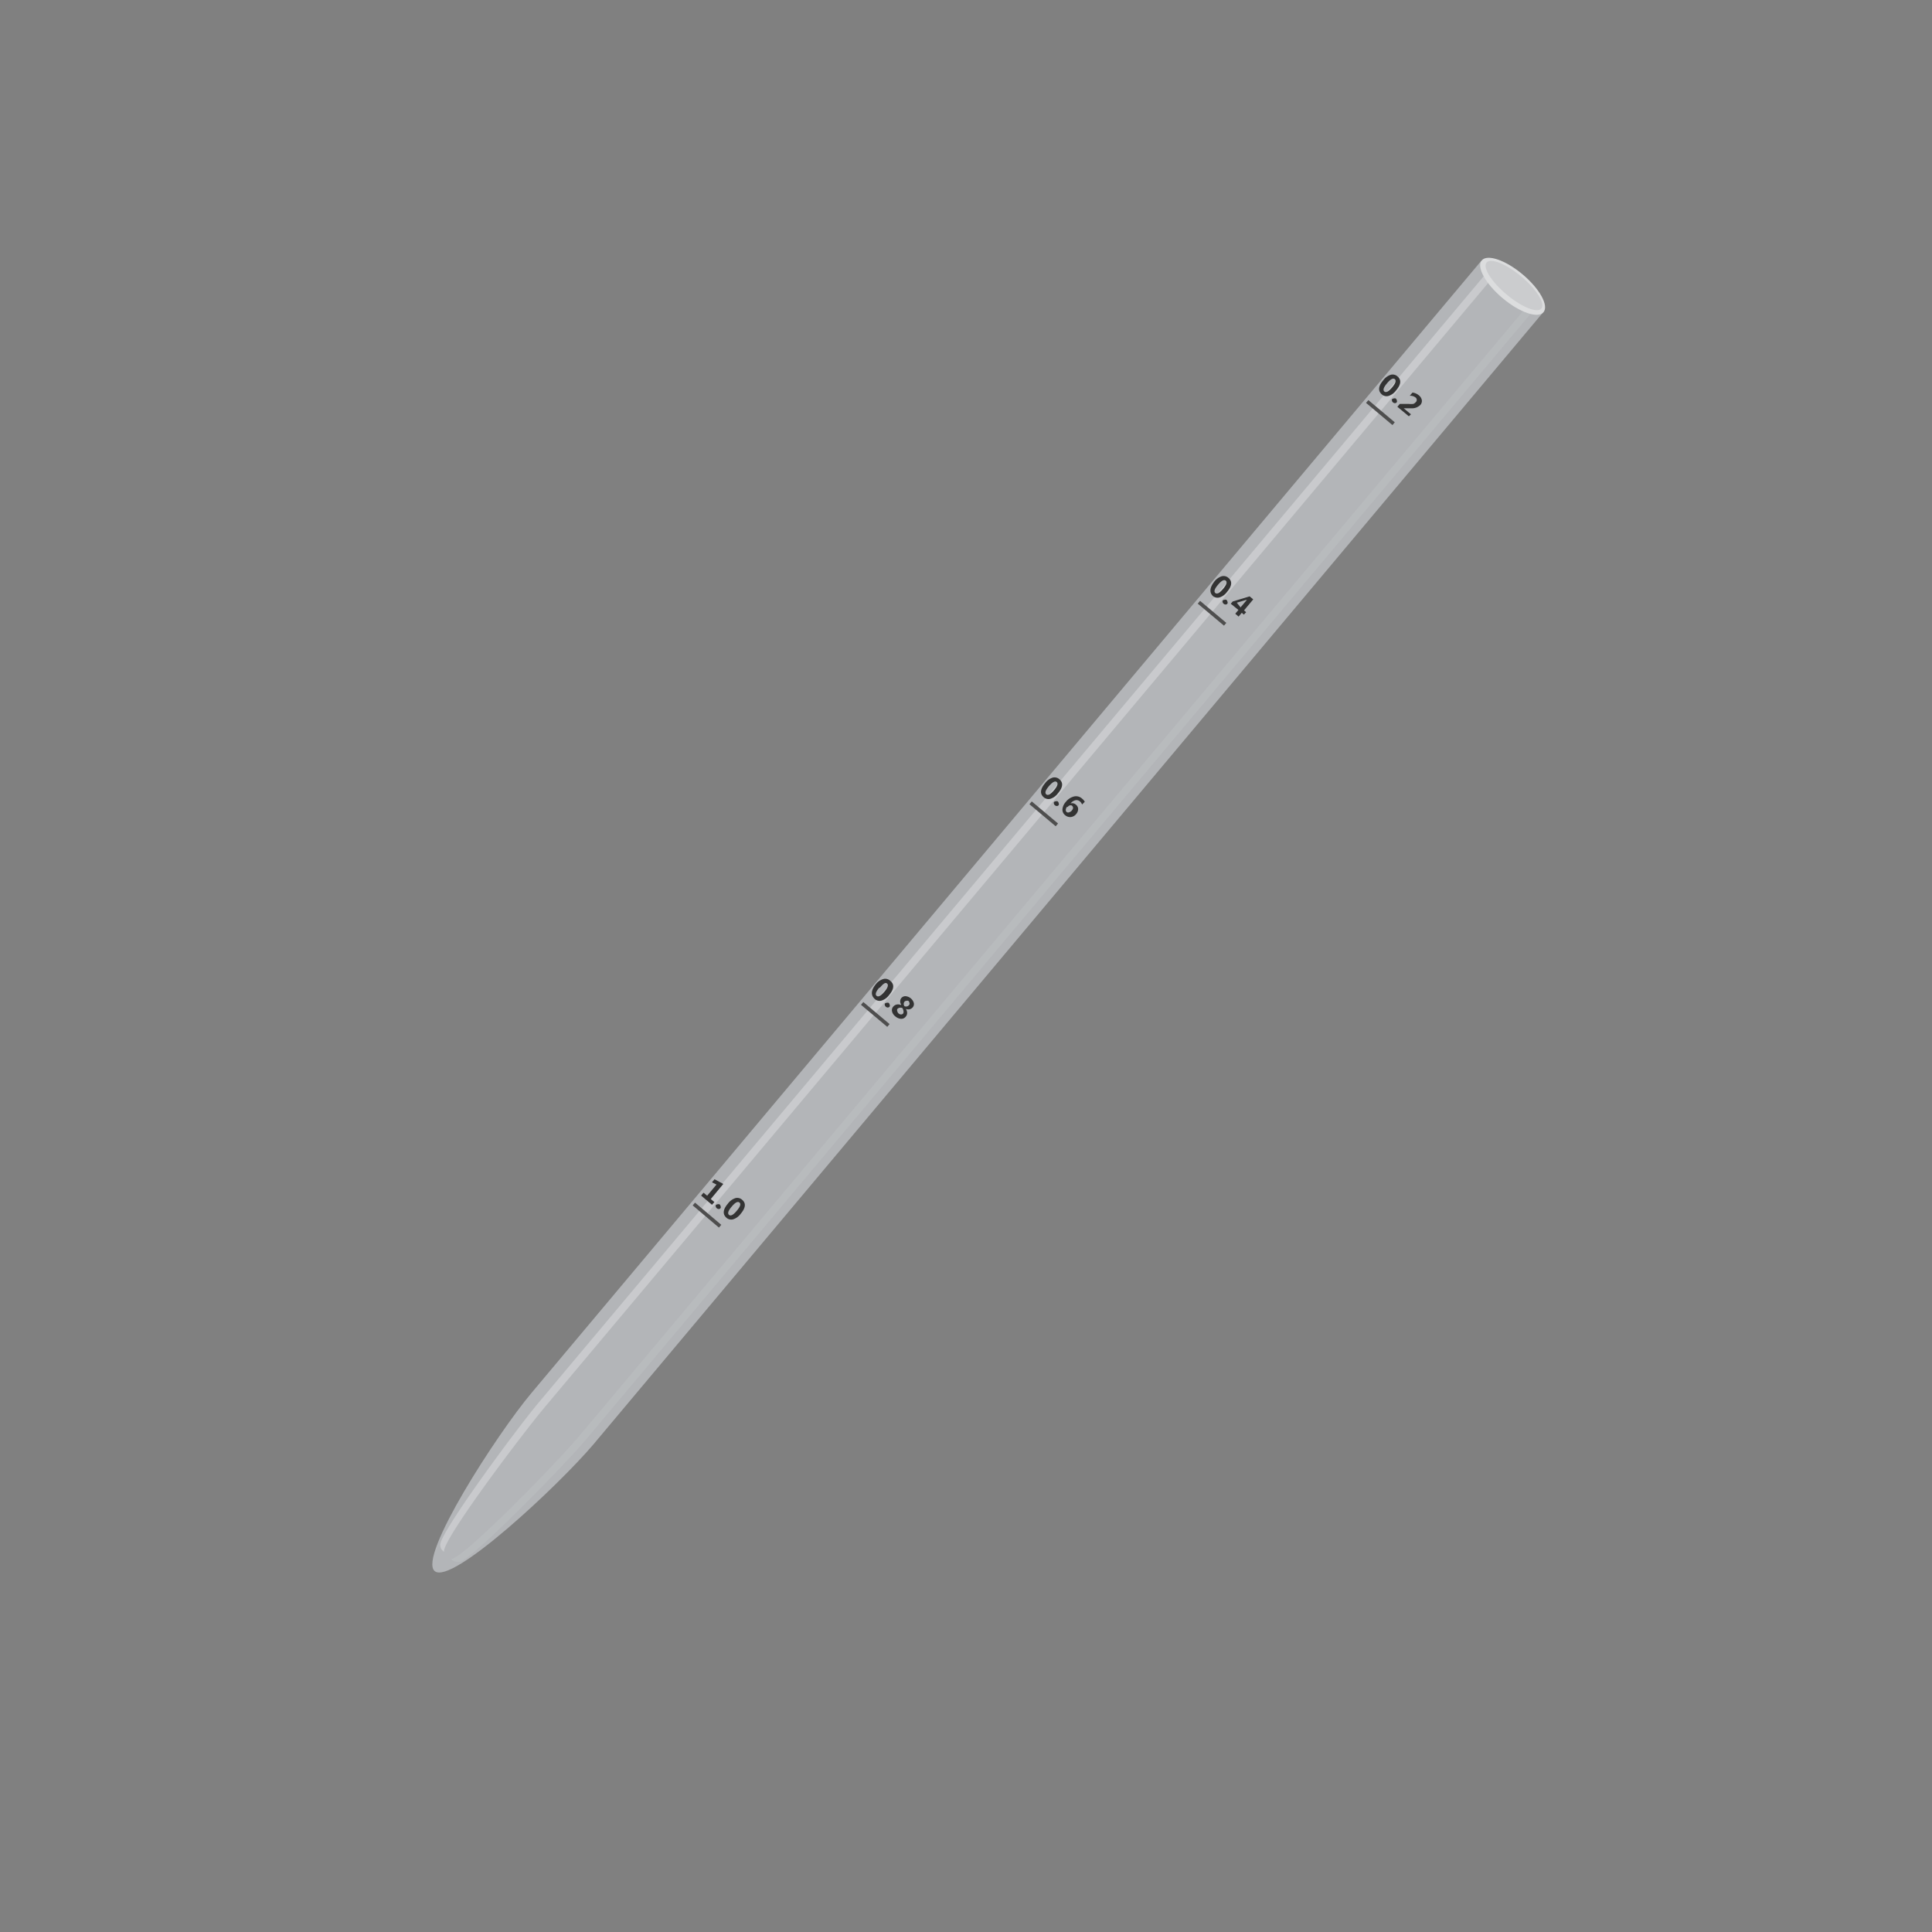 <svg xmlns="http://www.w3.org/2000/svg" xmlns:xlink="http://www.w3.org/1999/xlink" viewbox="0 0 128 128" width="128" height="128"><rect width="100%" height="100%" fill="#808080" stroke="none"/><defs><style>.cls-1{isolation:isolate;stroke:none;}.cls-2{fill:url(#未命名的渐变_16);stroke:none;}.cls-3{fill:#c2c4c5;opacity:0.4;mix-blend-mode:multiply;stroke:none;}.cls-4{fill:#fff;opacity:0.29;stroke:none;}.cls-5{fill:url(#未命名的渐变_56);stroke:none;}.cls-6{fill:url(#未命名的渐变_31);stroke:none;}.cls-7{fill:none;stroke:#4e4e4e;stroke-miterlimit:10;stroke-width:0.24px;}.cls-8{fill:#333;stroke:none;}</style><linearGradient id="&#x672A;&#x547D;&#x540D;&#x7684;&#x6E10;&#x53D8;_16" x1="171.78" y1="-34.22" x2="162.34" y2="-34.22" gradienttransform="translate(-84.54 -18.84) rotate(40)" gradientunits="userSpaceOnUse"><stop offset="0" stop-color="#abadb0"/><stop offset="0.57" stop-color="#f8f8f9"/><stop offset="0.99" stop-color="#b3b5b8"/></linearGradient><linearGradient id="&#x672A;&#x547D;&#x540D;&#x7684;&#x6E10;&#x53D8;_56" x1="167.47" y1="-87.54" x2="164.76" y2="-91.27" gradienttransform="translate(10.42 -146.86) rotate(90)" gradientunits="userSpaceOnUse"><stop offset="0.01" stop-color="#848689"/><stop offset="0.19" stop-color="#dedfe0"/><stop offset="1" stop-color="#dcddde"/></linearGradient><linearGradient id="&#x672A;&#x547D;&#x540D;&#x7684;&#x6E10;&#x53D8;_31" x1="164.24" y1="-90.86" x2="166.85" y2="-89.29" gradienttransform="translate(10.41 -146.95) rotate(90)" gradientunits="userSpaceOnUse"><stop offset="0" stop-color="#cbccce"/><stop offset="0.27" stop-color="#bfc0c2"/><stop offset="0.76" stop-color="#9ea0a2"/><stop offset="0.99" stop-color="#8c8e90"/></linearGradient></defs><title>&#x751F;&#x7269;&#x4EEA;&#x5668;</title><g class="cls-1"><g id="Bio_instruments&#x751F;&#x7269;&#x4EEA;&#x5668;" data-name="Bio instruments&#x751F;&#x7269;&#x4EEA;&#x5668;"><path class="cls-2" d="M98.13,17.29l-62.92,75c-2.28,2.71-7.54,10.85-6.41,11.8S37,98.42,39.31,95.7l62.92-75Z"/><path class="cls-3" d="M101.52,20.65,38.74,95.47c-1.45,1.72-7.47,7.85-8.27,8-.42.05-.55-.13-.56-.19.75,0,6.89-6.26,8.44-8.11L101,20.5Z"/><path class="cls-4" d="M98.31,18.29,35.7,92.91c-1.45,1.72-6.55,8.62-6.53,9.43a.53.53,0,0,0,.25.47c-.16-.73,5.12-7.73,6.67-9.58L98.66,18.67Z"/><ellipse class="cls-5" cx="100.21" cy="18.97" rx="1.03" ry="2.67" transform="translate(21.27 83.54) rotate(-50)"/><ellipse class="cls-6" cx="100.3" cy="18.92" rx="0.77" ry="2.37" transform="translate(21.34 83.59) rotate(-50)"/><line class="cls-7" x1="45.97" y1="79.77" x2="47.71" y2="81.24"/><line class="cls-7" x1="57.12" y1="66.48" x2="58.86" y2="67.94"/><line class="cls-7" x1="68.28" y1="53.19" x2="70.02" y2="54.65"/><line class="cls-7" x1="79.43" y1="39.9" x2="81.17" y2="41.36"/><line class="cls-7" x1="90.58" y1="26.6" x2="92.33" y2="28.07"/><path class="cls-8" d="M91.64,25.2a1,1,0,0,1,.5-.37.48.48,0,0,1,.45.11q.4.34-.1.93a1,1,0,0,1-.49.36.47.47,0,0,1-.45-.1Q91.15,25.78,91.64,25.2Zm.25.2q-.34.4-.17.54c.11.09.28,0,.51-.27s.29-.46.18-.55S92.13,25.11,91.89,25.4Z"/><path class="cls-8" d="M92.22,26.46a.15.15,0,0,1,.12-.06.2.2,0,0,1,.13,0,.19.19,0,0,1,.07.12.15.15,0,0,1,0,.13.15.15,0,0,1-.12.06.2.2,0,0,1-.13-.05.19.19,0,0,1-.07-.12A.15.15,0,0,1,92.22,26.46Z"/><path class="cls-8" d="M93.34,27.58l-.76-.63.16-.19.6,0a1.26,1.26,0,0,0,.29,0,.34.34,0,0,0,.16-.11.2.2,0,0,0,0-.31.57.57,0,0,0-.39-.12l.18-.21a.77.77,0,0,1,.42.18.52.52,0,0,1,.2.32.39.39,0,0,1-.1.32.79.79,0,0,1-.6.22H93l.48.4Z"/><path class="cls-8" d="M80.44,38.55a1,1,0,0,1,.5-.37.48.48,0,0,1,.45.11q.4.34-.1.93a1,1,0,0,1-.49.36.47.47,0,0,1-.45-.1Q80,39.13,80.44,38.55Zm.25.2q-.34.4-.17.54c.11.09.28,0,.51-.27s.29-.46.18-.55S80.93,38.46,80.69,38.75Z"/><path class="cls-8" d="M81,39.8a.15.15,0,0,1,.12-.06.2.2,0,0,1,.13,0,.19.19,0,0,1,.07.12.15.15,0,0,1,0,.13.15.15,0,0,1-.12.06.2.2,0,0,1-.13-.05.19.19,0,0,1-.07-.12A.15.15,0,0,1,81,39.8Z"/><path class="cls-8" d="M82.41,40.72l-.14-.12-.21.25-.22-.19.21-.25L81.54,40l.13-.15,1.12-.34.24.2-.61.73.14.12Zm-.22-.48.32-.38.1-.11h0l0,0-.07,0-.6.18Z"/><path class="cls-8" d="M69.24,51.89a1,1,0,0,1,.5-.37.48.48,0,0,1,.45.11q.4.34-.1.93a1,1,0,0,1-.49.36.47.47,0,0,1-.45-.1Q68.75,52.48,69.24,51.89Zm.25.2q-.34.4-.17.54c.11.09.28,0,.51-.27s.29-.46.18-.55S69.73,51.81,69.49,52.09Z"/><path class="cls-8" d="M69.82,53.15a.15.15,0,0,1,.12-.06.2.2,0,0,1,.13,0,.19.19,0,0,1,.07.12.15.15,0,0,1,0,.13.15.15,0,0,1-.12.06.2.2,0,0,1-.13-.05.19.19,0,0,1-.07-.12A.15.15,0,0,1,69.82,53.15Z"/><path class="cls-8" d="M71.69,53.3a.5.5,0,0,0-.15-.21.34.34,0,0,0-.3-.07.57.57,0,0,0-.31.21h0a.36.36,0,0,1,.35.08.38.38,0,0,1,.15.29.51.51,0,0,1-.13.33.52.52,0,0,1-.35.2.5.5,0,0,1-.38-.12.46.46,0,0,1-.18-.4.85.85,0,0,1,.22-.48,1,1,0,0,1,.54-.36.59.59,0,0,1,.54.14.72.72,0,0,1,.18.21Zm-1,.16a.33.33,0,0,0-.08.19.18.18,0,0,0,.07.16.18.18,0,0,0,.17,0,.31.31,0,0,0,.16-.11c.11-.13.11-.24,0-.33a.19.19,0,0,0-.16,0A.25.25,0,0,0,70.74,53.46Z"/><path class="cls-8" d="M58,65.24a1,1,0,0,1,.5-.37A.48.48,0,0,1,59,65q.4.34-.1.93a1,1,0,0,1-.49.36.47.47,0,0,1-.45-.1Q57.55,65.82,58,65.24Zm.25.2q-.34.4-.17.54c.11.09.28,0,.51-.27s.29-.46.18-.55S58.53,65.16,58.29,65.44Z"/><path class="cls-8" d="M58.62,66.5a.15.15,0,0,1,.12-.06.2.2,0,0,1,.13,0,.19.19,0,0,1,.07.12.15.15,0,0,1,0,.13.15.15,0,0,1-.12.06.2.2,0,0,1-.13-.05.19.19,0,0,1-.07-.12A.15.15,0,0,1,58.62,66.5Z"/><path class="cls-8" d="M59.71,66.56a.36.36,0,0,1,0-.43A.35.35,0,0,1,60,66a.63.63,0,0,1,.54.44.33.33,0,0,1-.07.3.39.39,0,0,1-.46.1h0a.48.48,0,0,1,.09.27.36.36,0,0,1-.09.24.37.37,0,0,1-.32.15.65.65,0,0,1-.38-.17.57.57,0,0,1-.21-.32.36.36,0,0,1,.08-.32.42.42,0,0,1,.49-.11Zm.08.23a.29.29,0,0,0-.34.06.18.18,0,0,0,0,.15.26.26,0,0,0,.09.15.25.25,0,0,0,.16.06.17.17,0,0,0,.14-.07C59.88,67.06,59.87,66.94,59.79,66.79Zm.46-.23a.17.17,0,0,0,0-.13.19.19,0,0,0-.07-.12.2.2,0,0,0-.14,0,.16.16,0,0,0-.12.06.25.25,0,0,0,0,.29A.25.25,0,0,0,60.24,66.57Z"/><path class="cls-8" d="M47.17,79.82l-.72-.61.16-.19.24.2.62-.74-.3-.15.17-.2.58.31-.83,1,.24.2Z"/><path class="cls-8" d="M47.42,79.85a.15.15,0,0,1,.12-.06.2.2,0,0,1,.13,0,.19.19,0,0,1,.07.12.15.15,0,0,1,0,.13.15.15,0,0,1-.12.06.2.2,0,0,1-.13-.05.19.19,0,0,1-.07-.12A.15.15,0,0,1,47.42,79.85Z"/><path class="cls-8" d="M48.22,79.75a1,1,0,0,1,.5-.37.48.48,0,0,1,.45.11q.4.34-.1.93a1,1,0,0,1-.49.36.47.47,0,0,1-.45-.1Q47.73,80.33,48.22,79.75Zm.25.2q-.34.4-.17.54t.51-.27q.35-.41.18-.55T48.47,79.95Z"/></g></g></svg>
